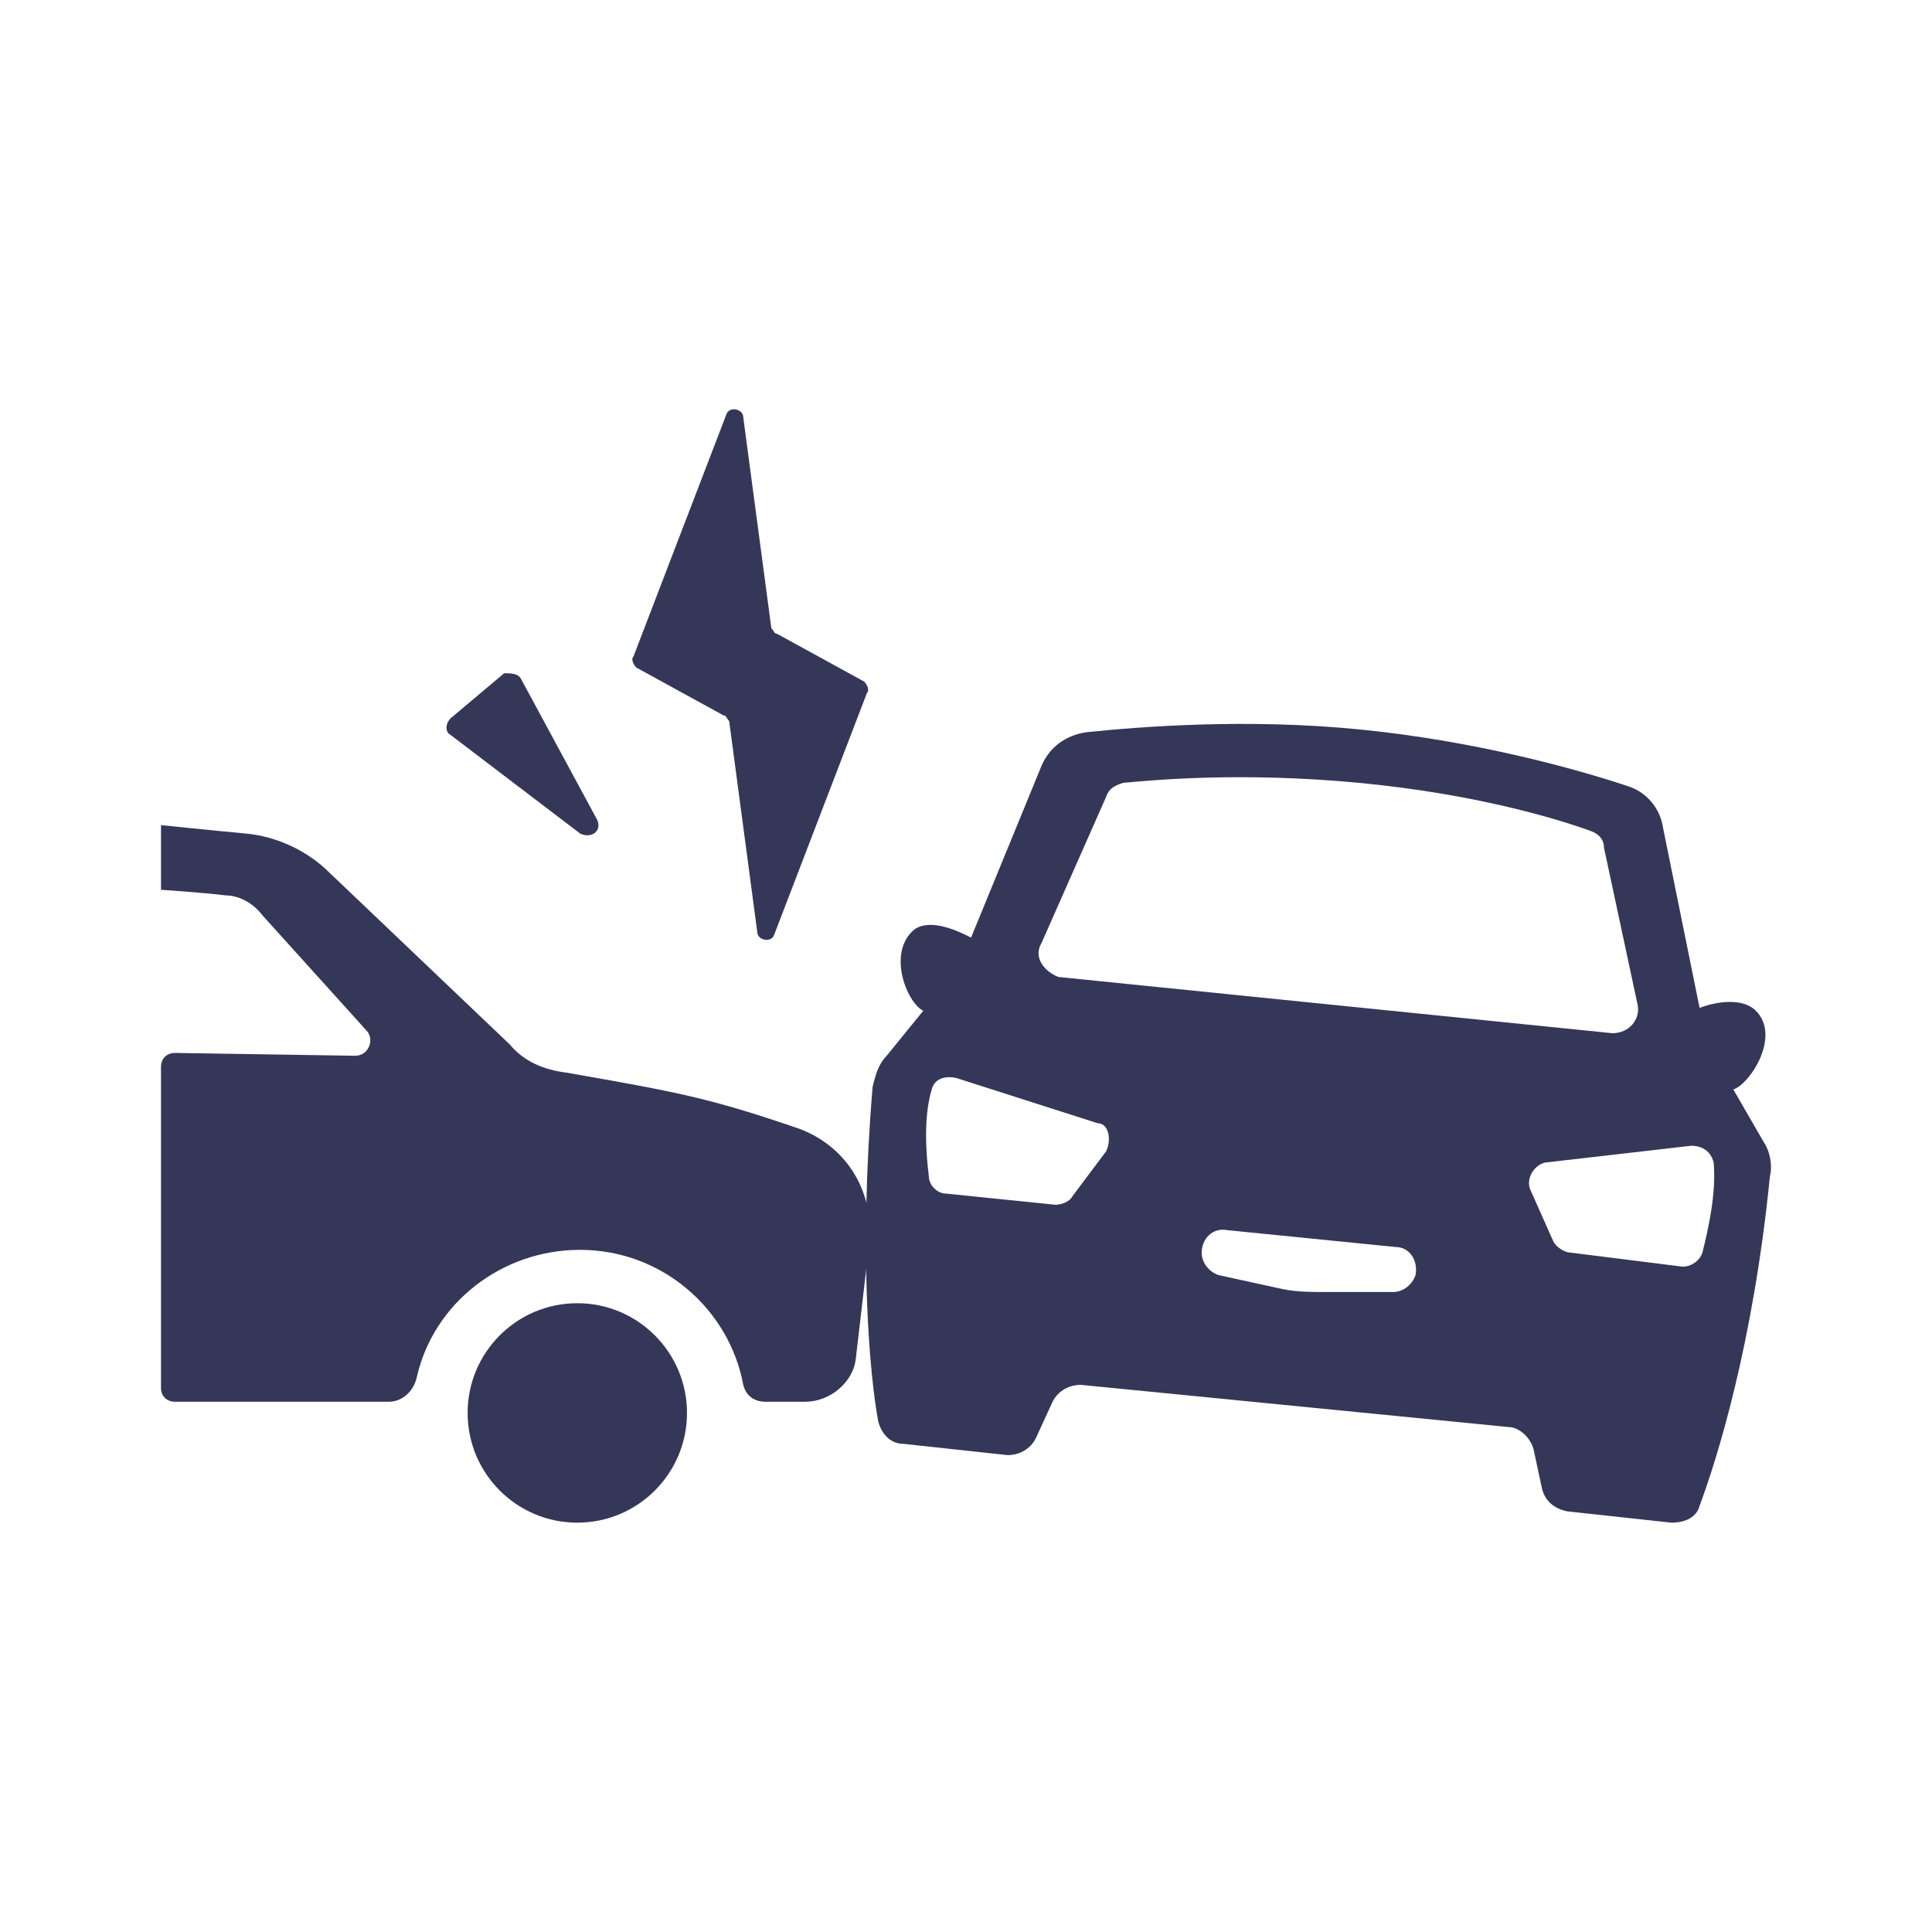 <svg width="36" height="36" viewBox="0 0 24 24" fill="none" xmlns="http://www.w3.org/2000/svg">
<path d="M21.916 14.198L21.532 13.534C21.742 13.464 22.126 12.87 21.812 12.556C21.637 12.381 21.288 12.451 21.113 12.521L20.659 10.284C20.624 10.04 20.449 9.83 20.204 9.76C19.575 9.551 18.317 9.201 16.885 9.061C15.487 8.922 14.159 9.027 13.496 9.096C13.251 9.131 13.041 9.271 12.937 9.516L12.063 11.647C11.923 11.577 11.574 11.402 11.364 11.542C11.015 11.822 11.259 12.451 11.469 12.556L11.015 13.115C10.91 13.219 10.875 13.359 10.84 13.499C10.665 15.595 10.805 17.098 10.91 17.657C10.945 17.797 11.05 17.936 11.224 17.936L12.517 18.076C12.657 18.076 12.797 18.006 12.867 17.867L13.076 17.412C13.146 17.273 13.286 17.203 13.426 17.203L18.737 17.727C18.877 17.727 19.016 17.867 19.051 18.006L19.156 18.495C19.191 18.635 19.296 18.74 19.471 18.775L20.763 18.915C20.938 18.915 21.078 18.845 21.113 18.705C21.322 18.146 21.777 16.713 21.986 14.617C22.021 14.477 21.986 14.303 21.916 14.198ZM12.937 11.717L13.74 9.9C13.775 9.795 13.845 9.76 13.95 9.725C14.334 9.69 15.417 9.586 16.885 9.725C18.352 9.865 19.366 10.18 19.75 10.319C19.855 10.354 19.925 10.424 19.925 10.529L20.344 12.486C20.379 12.66 20.239 12.835 20.03 12.835L13.146 12.136C12.972 12.066 12.832 11.892 12.937 11.717ZM13.74 14.303L13.321 14.862C13.286 14.931 13.181 14.966 13.111 14.966L11.749 14.827C11.644 14.827 11.539 14.722 11.539 14.617C11.504 14.338 11.469 13.883 11.574 13.534C11.609 13.394 11.749 13.359 11.888 13.394L13.635 13.953C13.775 13.953 13.81 14.163 13.74 14.303ZM17.304 16.05H16.466C16.291 16.05 16.116 16.05 15.941 16.015L15.138 15.84C15.033 15.805 14.928 15.7 14.928 15.56C14.928 15.386 15.068 15.246 15.243 15.281L16.291 15.386L17.339 15.491C17.514 15.491 17.619 15.665 17.584 15.84C17.549 15.945 17.444 16.05 17.304 16.05ZM21.148 15.56C21.113 15.665 21.008 15.735 20.903 15.735L19.506 15.56C19.436 15.56 19.331 15.491 19.296 15.421L19.016 14.792C18.946 14.652 19.051 14.477 19.191 14.442L21.008 14.233C21.148 14.233 21.253 14.303 21.288 14.442C21.322 14.827 21.218 15.281 21.148 15.56Z" fill="#343758"/>
<path d="M9.617 11.612L10.77 8.607C10.805 8.572 10.77 8.502 10.735 8.467L9.652 7.873C9.617 7.873 9.617 7.839 9.582 7.804L9.233 5.183C9.233 5.078 9.058 5.043 9.023 5.148L7.87 8.153C7.835 8.188 7.87 8.258 7.905 8.293L8.988 8.887C9.023 8.887 9.023 8.922 9.058 8.957L9.407 11.577C9.407 11.682 9.582 11.717 9.617 11.612Z" fill="#343758"/>
<path d="M6.472 8.433L7.416 10.18C7.486 10.319 7.346 10.424 7.206 10.354L5.599 9.131C5.529 9.096 5.529 8.992 5.599 8.922L6.263 8.363C6.333 8.363 6.438 8.363 6.472 8.433Z" fill="#343758"/>
<path d="M7.171 18.915C7.924 18.915 8.534 18.305 8.534 17.552C8.534 16.8 7.924 16.189 7.171 16.189C6.419 16.189 5.809 16.8 5.809 17.552C5.809 18.305 6.419 18.915 7.171 18.915Z" fill="#343758"/>
<path d="M9.932 14.023C8.814 13.639 8.429 13.569 7.032 13.324C6.752 13.289 6.507 13.185 6.333 12.975L4.096 10.844C3.817 10.564 3.433 10.389 3.048 10.354C2.664 10.319 2 10.25 2 10.25V11.053C2 11.053 2.524 11.088 2.804 11.123C2.978 11.123 3.153 11.228 3.258 11.368L4.551 12.8C4.656 12.905 4.586 13.115 4.411 13.115L2.175 13.08C2.07 13.08 2 13.15 2 13.255V17.238C2 17.343 2.07 17.413 2.175 17.413H4.83C5.005 17.413 5.145 17.273 5.18 17.098C5.389 16.19 6.228 15.526 7.206 15.526C8.22 15.526 9.058 16.259 9.233 17.203C9.268 17.343 9.373 17.413 9.512 17.413H10.002C10.316 17.413 10.595 17.168 10.63 16.888L10.805 15.386C10.84 14.757 10.491 14.233 9.932 14.023Z" fill="#343758"/>
</svg>
